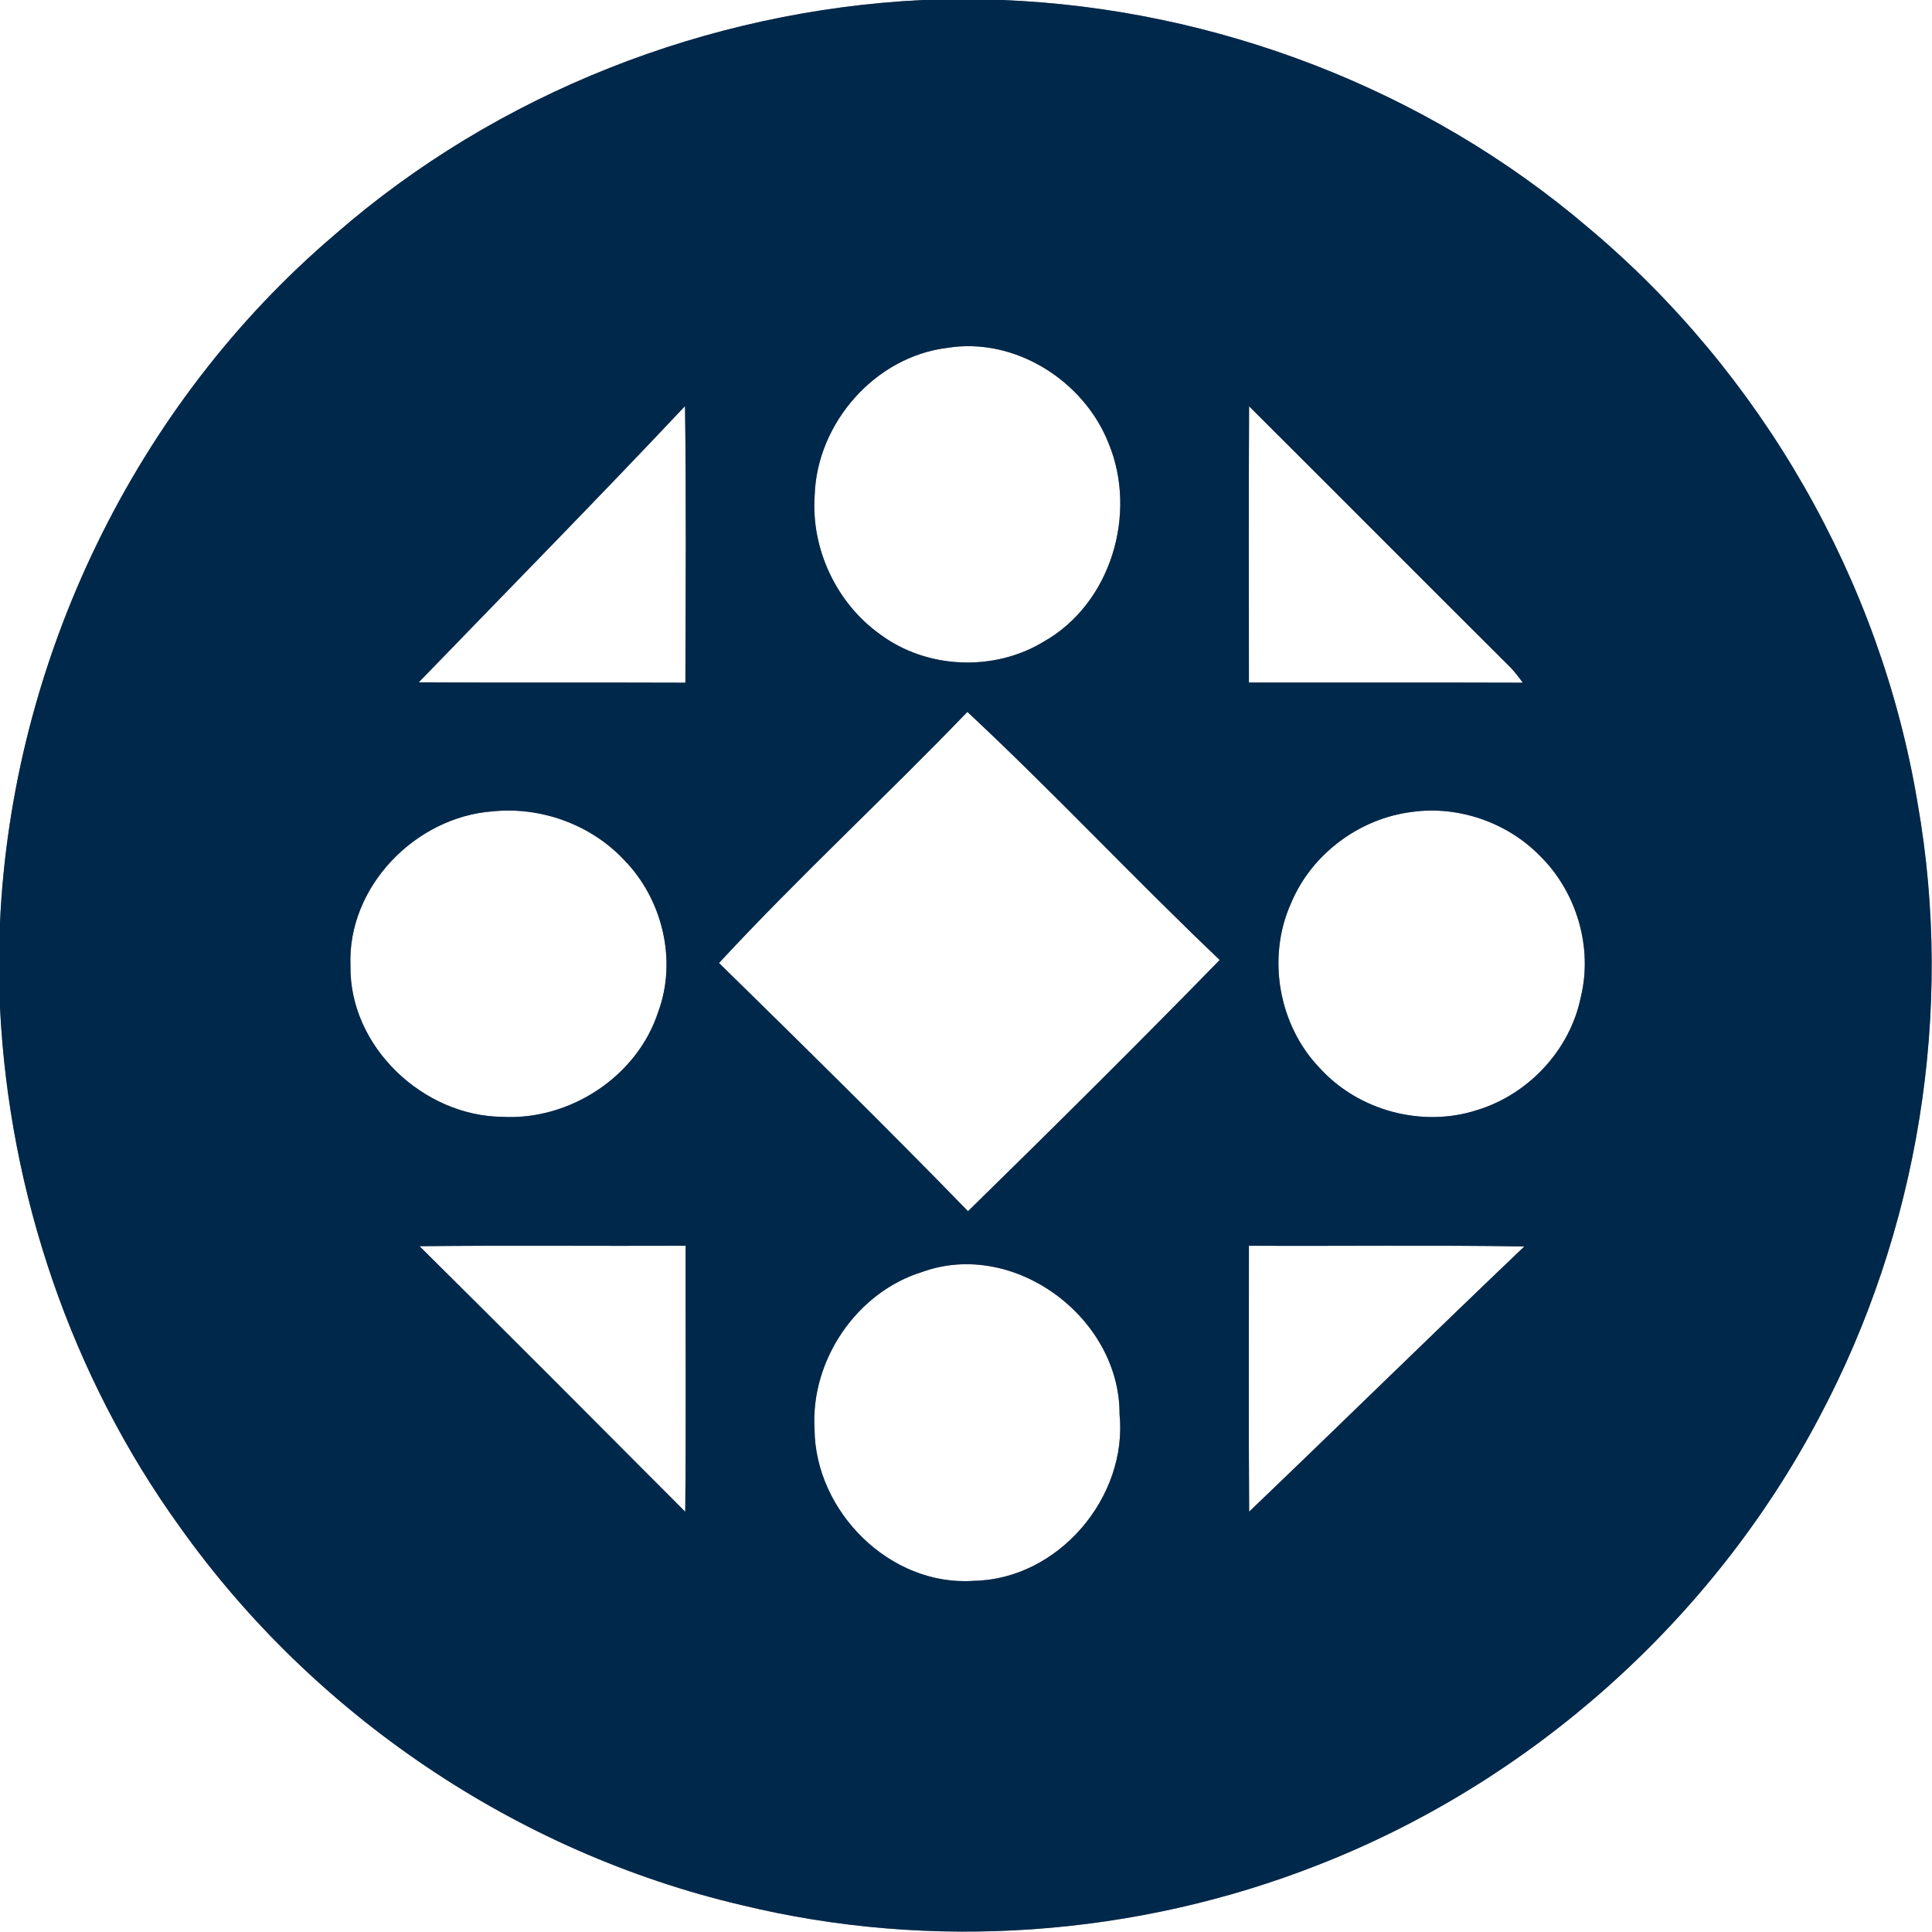 <?xml version="1.0" encoding="UTF-8" ?>
<!DOCTYPE svg PUBLIC "-//W3C//DTD SVG 1.1//EN" "http://www.w3.org/Graphics/SVG/1.1/DTD/svg11.dtd">
<svg width="250pt" height="250pt" viewBox="0 0 250 250" version="1.1" xmlns="http://www.w3.org/2000/svg">
<rect x="0" y="0" width="250" height="250" fill="#808080" stroke="none"/>
<g id="#ffffffff">
<path fill="#ffffff" opacity="1.00" d=" M 0.00 0.00 L 119.40 0.00 C 91.64 1.35 64.36 12.01 43.38 30.31 C 17.45 52.36 1.55 85.42 0.00 119.38 L 0.00 0.00 Z" />
<path fill="#ffffff" opacity="1.00" d=" M 129.67 0.00 L 250.00 0.00 L 250.00 250.00 L 0.00 250.00 L 0.00 130.39 C 1.19 154.40 9.20 178.09 23.29 197.61 C 40.57 221.93 66.86 239.69 95.92 246.51 C 120.54 252.50 146.95 250.60 170.52 241.34 C 198.12 230.58 221.59 209.65 235.39 183.44 C 248.24 159.32 252.89 130.87 248.14 103.94 C 243.36 75.12 227.93 48.25 205.56 29.49 C 184.51 11.52 157.30 1.10 129.67 0.00 Z" />
<path fill="#ffffff" opacity="1.00" d=" M 122.61 45.01 C 131.33 43.60 140.26 49.26 143.45 57.36 C 147.22 66.46 143.77 78.12 135.05 83.03 C 128.64 86.94 119.92 86.58 113.90 82.09 C 108.23 78.06 104.92 71.00 105.42 64.06 C 105.73 54.72 113.25 46.13 122.61 45.01 Z" />
<path fill="#ffffff" opacity="1.00" d=" M 54.19 88.29 C 65.69 76.39 77.30 64.60 88.64 52.55 C 88.81 64.47 88.72 76.41 88.69 88.34 C 77.19 88.29 65.69 88.36 54.19 88.29 Z" />
<path fill="#ffffff" opacity="1.00" d=" M 161.63 52.57 C 172.95 63.85 184.22 75.18 195.54 86.45 C 196.08 87.05 196.58 87.68 197.05 88.34 C 185.24 88.30 173.42 88.33 161.61 88.32 C 161.60 76.40 161.57 64.49 161.63 52.57 Z" />
<path fill="#ffffff" opacity="1.00" d=" M 93.04 124.61 C 103.38 113.45 114.62 103.09 125.18 92.12 C 136.33 102.53 146.77 113.70 157.83 124.22 C 147.12 135.20 136.22 146.00 125.26 156.73 C 114.69 145.86 103.87 135.22 93.04 124.61 Z" />
<path fill="#ffffff" opacity="1.00" d=" M 63.74 104.99 C 69.96 104.35 76.46 106.69 80.75 111.27 C 85.71 116.32 87.65 124.25 85.17 130.94 C 82.46 139.30 73.73 144.99 65.03 144.52 C 54.75 144.43 45.20 135.43 45.35 124.99 C 44.92 114.79 53.72 105.73 63.74 104.99 Z" />
<path fill="#ffffff" opacity="1.00" d=" M 182.74 105.06 C 188.73 104.23 195.06 106.43 199.28 110.76 C 204.02 115.43 206.15 122.62 204.54 129.09 C 203.14 135.89 197.76 141.63 191.14 143.64 C 184.05 145.95 175.78 143.73 170.78 138.21 C 165.45 132.68 163.90 123.91 167.05 116.90 C 169.69 110.53 175.91 105.89 182.74 105.06 Z" />
<path fill="#ffffff" opacity="1.00" d=" M 54.29 161.26 C 65.77 161.13 77.24 161.25 88.72 161.20 C 88.70 172.67 88.79 184.15 88.67 195.62 C 77.24 184.14 65.80 172.67 54.29 161.26 Z" />
<path fill="#ffffff" opacity="1.00" d=" M 161.61 161.20 C 173.49 161.26 185.37 161.10 197.25 161.29 C 185.32 172.66 173.55 184.21 161.64 195.61 C 161.56 184.14 161.61 172.67 161.61 161.20 Z" />
<path fill="#ffffff" opacity="1.00" d=" M 119.30 164.60 C 131.21 160.27 144.92 170.51 144.87 182.99 C 145.95 193.78 136.90 204.39 125.97 204.56 C 115.17 205.30 105.48 195.58 105.40 184.93 C 104.87 176.07 110.80 167.24 119.30 164.60 Z" />
</g>
<g id="#00284bff">
<path fill="#00284b" opacity="1.00" d=" M 119.40 0.00 L 129.67 0.00 C 157.30 1.10 184.51 11.52 205.56 29.49 C 227.93 48.25 243.36 75.12 248.14 103.94 C 252.89 130.87 248.24 159.32 235.39 183.44 C 221.59 209.65 198.12 230.58 170.52 241.34 C 146.95 250.60 120.54 252.50 95.92 246.51 C 66.86 239.69 40.57 221.93 23.29 197.61 C 9.20 178.09 1.19 154.40 0.00 130.39 L 0.00 119.38 C 1.55 85.42 17.45 52.36 43.38 30.31 C 64.36 12.01 91.64 1.35 119.40 0.00 M 122.61 45.01 C 113.25 46.13 105.73 54.72 105.42 64.06 C 104.92 71.00 108.23 78.06 113.90 82.09 C 119.92 86.58 128.64 86.94 135.05 83.03 C 143.77 78.12 147.22 66.46 143.45 57.36 C 140.26 49.26 131.33 43.60 122.61 45.01 M 54.19 88.29 C 65.69 88.36 77.19 88.29 88.69 88.34 C 88.72 76.41 88.81 64.47 88.64 52.55 C 77.30 64.60 65.69 76.39 54.19 88.29 M 161.63 52.57 C 161.57 64.49 161.60 76.40 161.61 88.32 C 173.42 88.33 185.24 88.30 197.05 88.34 C 196.58 87.68 196.08 87.05 195.54 86.45 C 184.22 75.18 172.95 63.85 161.63 52.57 M 93.04 124.61 C 103.87 135.22 114.69 145.86 125.26 156.73 C 136.22 146.00 147.12 135.20 157.83 124.22 C 146.77 113.70 136.33 102.53 125.18 92.12 C 114.62 103.09 103.38 113.45 93.04 124.61 M 63.74 104.99 C 53.72 105.73 44.92 114.79 45.35 124.99 C 45.20 135.43 54.75 144.43 65.03 144.52 C 73.73 144.99 82.46 139.30 85.17 130.94 C 87.65 124.25 85.71 116.32 80.75 111.27 C 76.46 106.69 69.96 104.35 63.74 104.99 M 182.74 105.06 C 175.91 105.89 169.69 110.53 167.05 116.90 C 163.90 123.91 165.45 132.68 170.78 138.21 C 175.78 143.73 184.05 145.95 191.14 143.64 C 197.76 141.63 203.14 135.89 204.54 129.09 C 206.15 122.62 204.02 115.43 199.28 110.76 C 195.06 106.43 188.73 104.23 182.74 105.06 M 54.29 161.26 C 65.80 172.67 77.24 184.14 88.67 195.62 C 88.79 184.15 88.70 172.67 88.72 161.20 C 77.24 161.25 65.77 161.13 54.29 161.26 M 161.61 161.20 C 161.61 172.67 161.56 184.14 161.64 195.61 C 173.55 184.21 185.32 172.66 197.25 161.29 C 185.37 161.10 173.49 161.26 161.61 161.20 M 119.30 164.60 C 110.80 167.24 104.87 176.07 105.40 184.93 C 105.48 195.58 115.17 205.30 125.97 204.56 C 136.90 204.39 145.95 193.78 144.87 182.99 C 144.92 170.51 131.21 160.27 119.30 164.60 Z" />
</g>
</svg>
